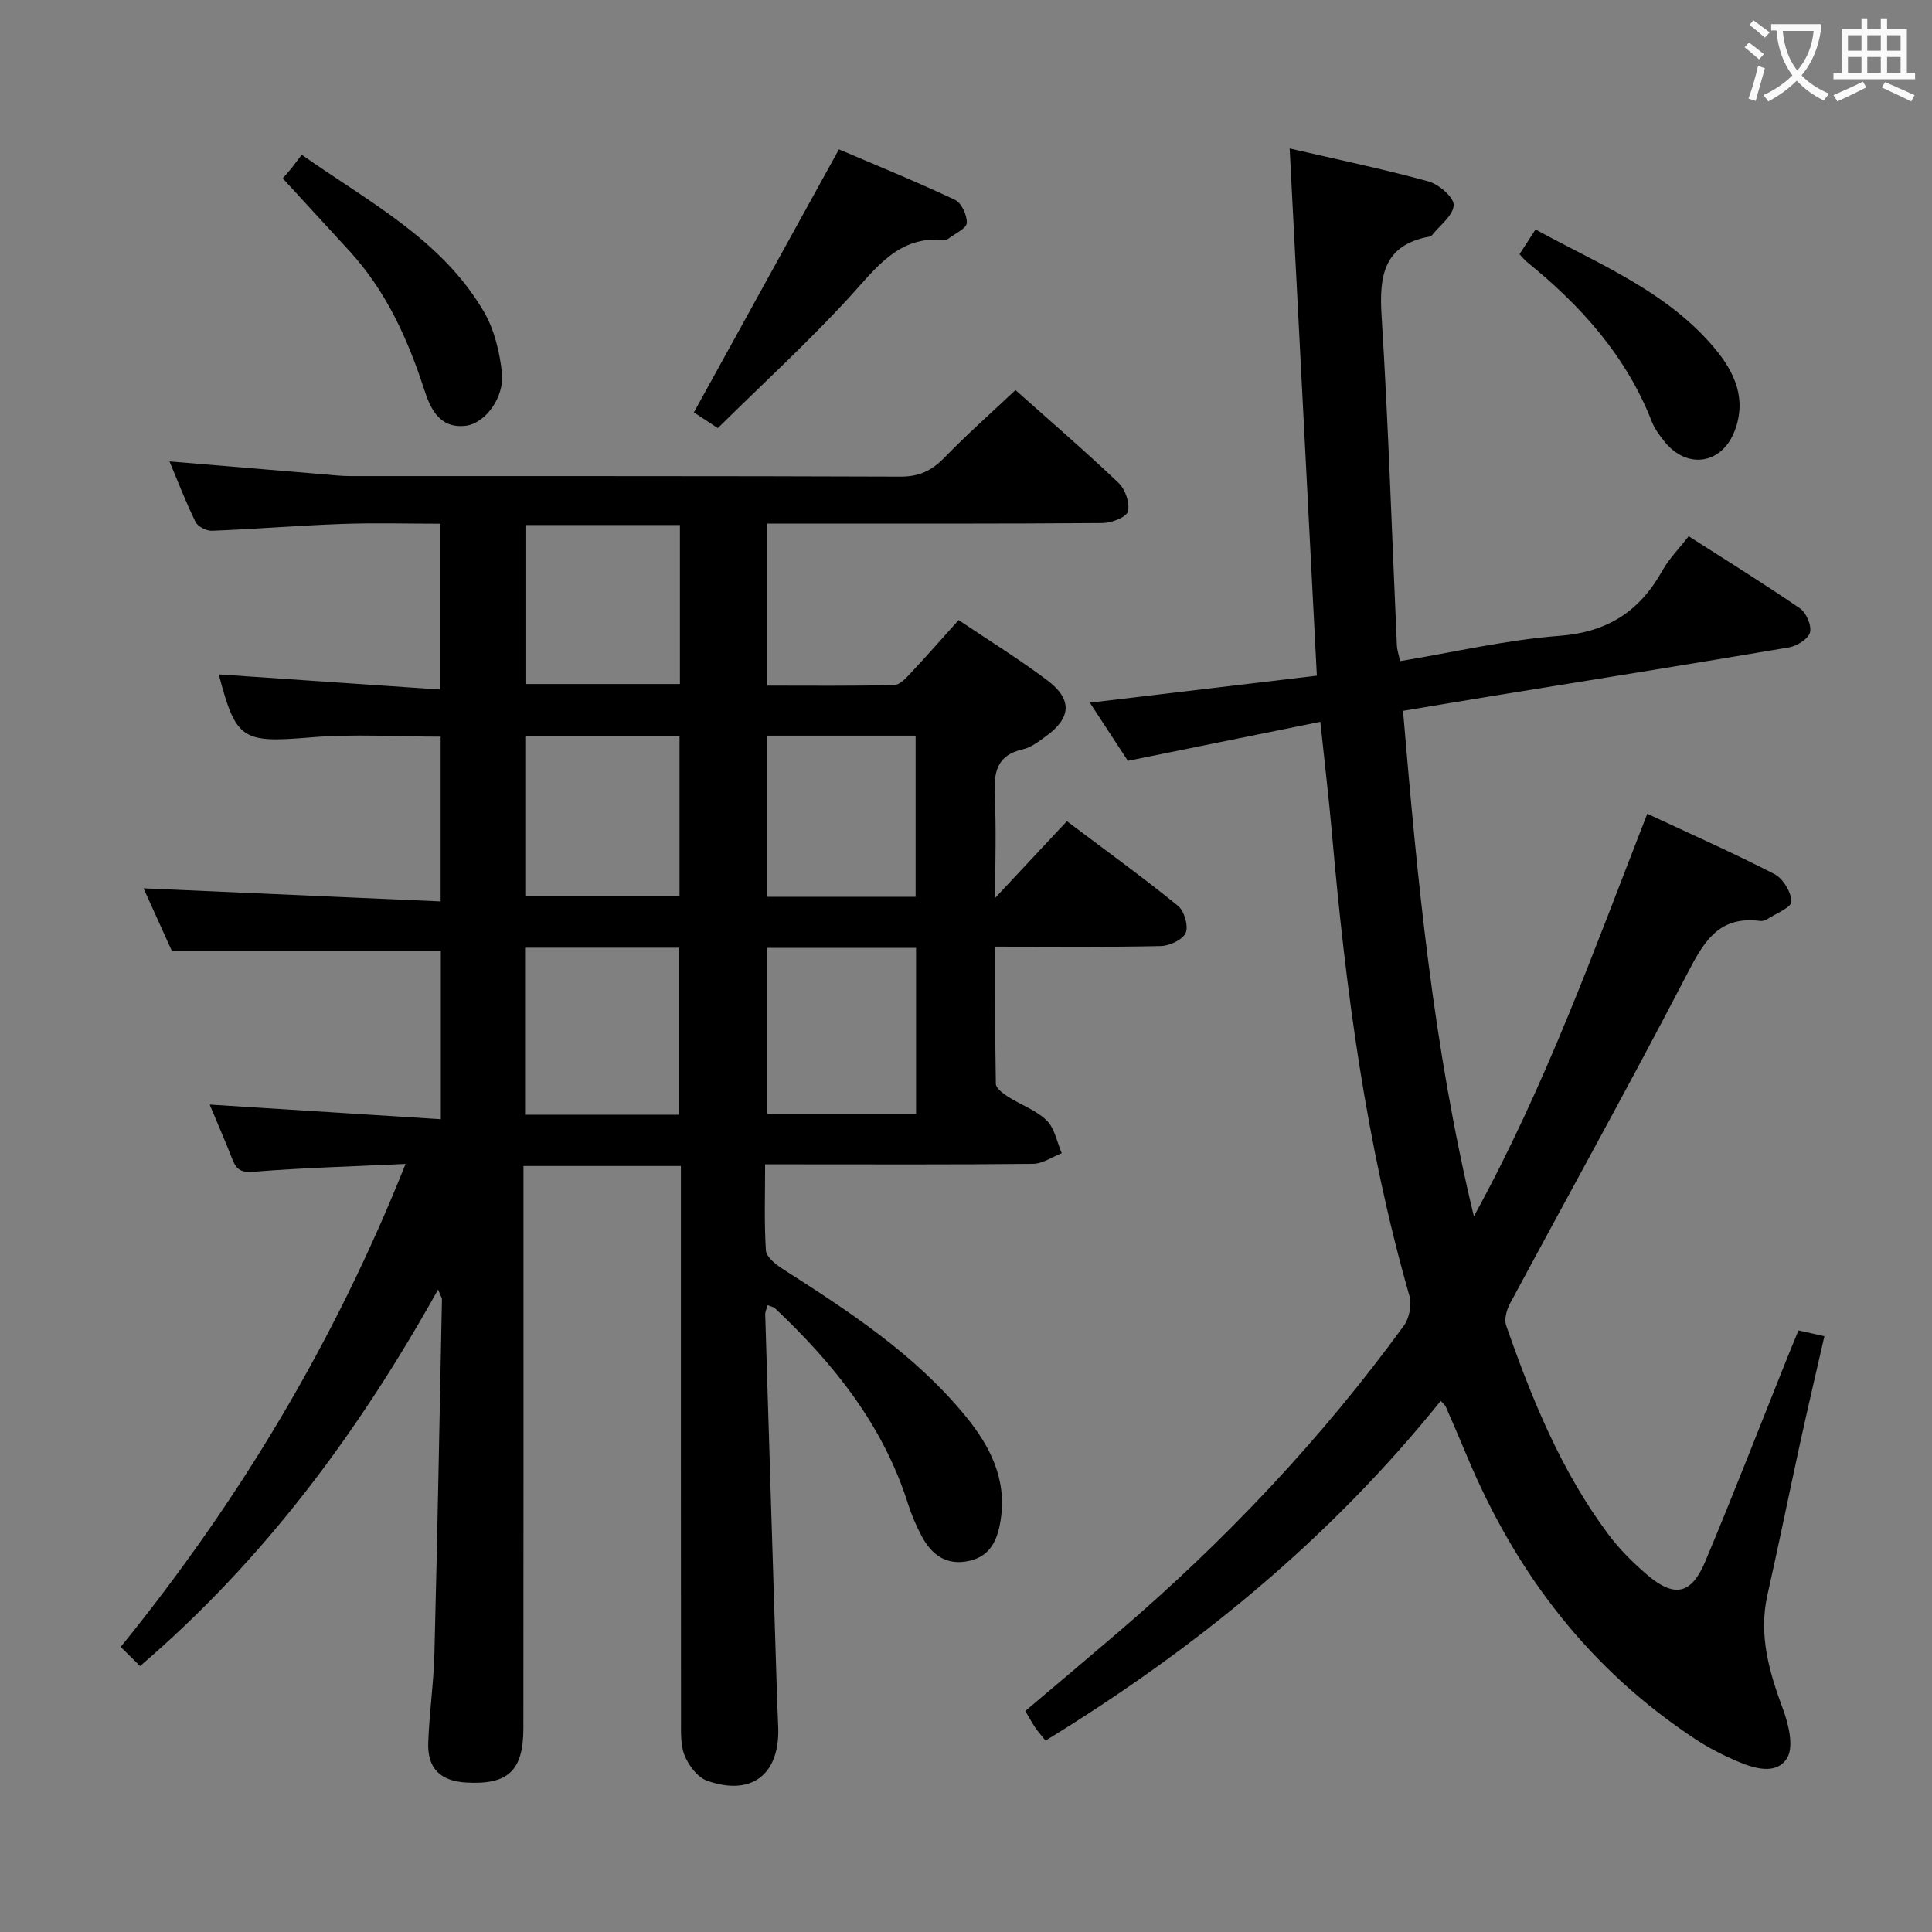 <svg enable-background="new 0 0 400 400" viewBox="0 0 400 400" xmlns="http://www.w3.org/2000/svg"><rect x="0" y="0" width="400" height="400" fill="#808080" stroke="none"/><g fill="#010000"><path d="m43.41 228.69c16.11 1.02 31.79 2.01 47.86 3.03 0-12.49 0-23.9 0-34.84-18.54 0-36.78 0-55.69 0-1.71-3.79-3.81-8.44-5.86-12.96 20.55.9 40.84 1.8 61.51 2.71 0-11.98 0-22.9 0-34.11-9 0-17.95-.6-26.79.14-14.27 1.18-15.56.64-19.15-13.03 15.05 1.03 30.22 2.06 45.88 3.13 0-11.89 0-22.75 0-34.33-6.86 0-13.64-.2-20.4.05-8.96.32-17.91 1.06-26.88 1.41-1.14.05-2.93-.86-3.41-1.83-2.02-4.11-3.66-8.41-5.39-12.53 10.84.91 21.38 1.79 31.92 2.67 1.82.15 3.64.37 5.46.37 37.99.02 75.99-.04 113.98.11 3.88.02 6.5-1.27 9.1-3.95 4.63-4.77 9.63-9.2 14.69-13.97 6.81 6.07 14.24 12.47 21.35 19.22 1.39 1.32 2.37 4.19 1.93 5.92-.31 1.2-3.39 2.37-5.25 2.39-20.99.17-41.99.11-62.99.11-1.99 0-3.97 0-6.42 0v33.55c8.75 0 17.52.1 26.27-.12 1.18-.03 2.48-1.47 3.45-2.51 3.29-3.5 6.45-7.12 9.89-10.94 6.36 4.28 12.6 8.12 18.42 12.52 5.2 3.93 4.89 7.78-.39 11.57-1.47 1.06-3.03 2.3-4.73 2.67-5.49 1.21-6.03 4.86-5.81 9.61.32 6.92.08 13.87.08 21.15 5.16-5.52 9.93-10.62 14.85-15.88 8.83 6.65 16.08 11.88 22.99 17.52 1.31 1.06 2.21 4.15 1.61 5.59-.6 1.42-3.33 2.7-5.15 2.74-11.15.25-22.32.12-34.27.12 0 9.59-.07 19 .11 28.4.02.91 1.47 2 2.49 2.65 2.65 1.7 5.84 2.79 8.03 4.93 1.66 1.62 2.13 4.48 3.12 6.79-1.98.77-3.96 2.18-5.95 2.2-16.5.18-32.99.1-49.49.1-1.8 0-3.59 0-5.97 0 0 6.25-.21 12.05.16 17.82.09 1.34 1.97 2.87 3.37 3.77 13.77 8.81 27.46 17.71 37.97 30.55 5.1 6.23 8.59 13.08 7.26 21.52-.63 4.02-2.03 7.44-6.51 8.44-4.64 1.04-7.73-1.2-9.8-5.05-1.17-2.18-2.15-4.5-2.9-6.86-5.14-16.2-15.36-28.93-27.48-40.36-.33-.31-.87-.39-1.54-.67-.2.72-.53 1.32-.51 1.92.81 26.77 1.64 53.53 2.48 80.29.06 1.83.18 3.66.22 5.49.22 9.55-5.63 14-14.73 10.76-1.95-.69-3.77-3.09-4.62-5.13-.91-2.19-.78-4.89-.78-7.37-.04-36.33-.03-72.65-.03-108.98 0-1.81 0-3.63 0-5.79-10.85 0-21.4 0-32.59 0v5.97c0 36.83.02 73.65-.02 110.48-.01 8.78-3.21 11.71-11.9 11.19-5.3-.32-8-2.94-7.8-8.26.22-6.15 1.12-12.27 1.28-18.41.62-24.45 1.07-48.91 1.56-73.36.01-.29-.22-.59-.8-2.03-16.49 29.57-35.99 55.91-61.7 77.95-1.38-1.36-2.65-2.62-4.01-3.96 24.66-30.43 44.28-63.14 58.98-100-11.25.53-21.33.8-31.36 1.61-2.56.21-3.61-.32-4.46-2.47-1.5-3.83-3.15-7.63-4.74-11.43zm97.23 2.1c0-11.8 0-23.17 0-34.58-10.78 0-21.21 0-31.93 0v34.58zm-31.85-122.09v32.92h31.98c0-11.13 0-21.89 0-32.92-10.65 0-21.06 0-31.98 0zm-.04 76.86h31.94c0-11.27 0-22.18 0-33.11-10.82 0-21.34 0-31.94 0zm50.04 10.68v34.34h30.87c0-11.65 0-22.88 0-34.34-10.34 0-20.41 0-30.87 0zm30.78-10.57c0-11.5 0-22.38 0-33.36-10.42 0-20.49 0-30.78 0v33.36z"/><path d="m298.29 290.04c-23.02 28.62-50.69 51.26-81.83 70.34-.81-1.02-1.55-1.86-2.17-2.77-.65-.96-1.19-1.99-2.01-3.37 6.43-5.44 12.88-10.86 19.28-16.34 22.09-18.91 41.96-39.91 59.09-63.42 1.13-1.55 1.68-4.34 1.16-6.17-8.96-31.28-13.2-63.33-16.03-95.63-.65-7.42-1.54-14.82-2.42-23.24-13.37 2.71-26.44 5.36-39.85 8.08-2.42-3.71-5.03-7.7-7.87-12.04 15.94-1.9 31.32-3.72 47-5.59-1.88-36.42-3.73-72.37-5.63-109.15 9.87 2.28 19.38 4.25 28.74 6.82 2.16.59 5.3 3.32 5.22 4.92-.11 2.17-2.9 4.2-4.55 6.28-.09.12-.29.19-.44.22-9.48 1.73-10.46 8.06-9.94 16.37 1.42 22.73 2.14 45.51 3.17 68.27.04.95.38 1.9.66 3.26 11.12-1.84 22-4.4 33.01-5.24 9.99-.76 16.63-5.11 21.32-13.54 1.36-2.43 3.4-4.48 5.42-7.08 7.8 5 15.55 9.79 23.06 14.95 1.31.9 2.44 3.58 2.05 4.99-.38 1.37-2.73 2.81-4.4 3.09-20.45 3.47-40.94 6.73-61.42 10.06-6.02.98-12.04 2-18.43 3.06 2.97 34.96 6.19 69.41 14.67 104.66 14.96-27.26 24.89-55.16 35.9-83.35 9.05 4.23 17.81 8.1 26.31 12.48 1.79.93 3.51 3.74 3.53 5.71.02 1.2-3.23 2.48-5.06 3.66-.39.26-.98.4-1.44.34-8.94-1.15-11.91 4.87-15.4 11.57-11.81 22.71-24.25 45.1-36.36 67.65-.7 1.3-1.24 3.24-.8 4.52 5.32 15.26 11.4 30.19 21.16 43.26 2.27 3.04 5.03 5.8 7.92 8.28 5.71 4.91 9.25 4.24 12.15-2.68 5.85-13.92 11.3-28.01 16.92-42.02.74-1.85 1.51-3.68 2.38-5.8 1.58.36 3.11.7 5.36 1.2-1.71 7.51-3.4 14.7-4.98 21.91-2.3 10.52-4.43 21.08-6.8 31.59-1.9 8.39.36 16.04 3.24 23.8 1.16 3.14 2.25 7.76.79 10.08-2.24 3.56-6.91 2.09-10.49.54-2.88-1.24-5.71-2.69-8.33-4.41-21.99-14.43-37.23-34.35-47.32-58.43-1.47-3.52-2.99-7.02-4.51-10.52-.12-.29-.43-.5-1.03-1.17z"/><path d="m148.61 88.64c-2.33-1.54-3.96-2.61-4.95-3.26 10.01-18.16 19.84-35.99 30.03-54.46 7.41 3.17 15.82 6.59 24.03 10.45 1.35.63 2.53 3.2 2.44 4.8-.07 1.14-2.39 2.16-3.74 3.2-.25.19-.64.33-.94.3-9.53-.89-14.12 5.87-19.67 11.91-8.63 9.39-18.06 18.04-27.2 27.06z"/><path d="m58.54 36.93c.73-.84 1.27-1.44 1.78-2.07.62-.78 1.21-1.59 2.15-2.82 13.93 9.8 28.96 17.54 37.7 32.47 2.17 3.7 3.27 8.32 3.75 12.65.56 5.15-3.51 10.52-7.49 10.99-5.42.64-7.32-3.54-8.58-7.43-3.42-10.54-7.9-20.43-15.45-28.7-4.5-4.91-9-9.8-13.86-15.09z"/><path d="m314.6 52.63c1.03-1.59 1.99-3.08 3.31-5.12 13.21 7.24 27.23 12.8 37.14 24.66 4.12 4.93 6.61 10.45 4.1 17.03-2.64 6.92-9.82 8.04-14.51 2.26-1.04-1.28-2.06-2.68-2.66-4.2-5.32-13.6-14.69-24-25.84-33.02-.5-.41-.9-.93-1.54-1.61z"/></g><path d="m362.1 8.8c1.1.8 2.1 1.6 3.1 2.4l-1 1.1c-1.3-1.1-2.3-2-3-2.5zm1.9 4.8c.5.2.9.4 1.4.5-.6 2.3-1.3 4.5-1.9 6.8l-1.5-.5c.8-2.1 1.4-4.3 2-6.8zm-1-9.4c1.3.9 2.4 1.8 3.4 2.5l-1 1.1c-1.4-1.2-2.4-2.1-3.2-2.6zm3.7 2.2v-1.4h10.3v1.2c-.5 3.6-1.8 6.8-4 9.4 1.5 1.6 3.4 2.8 5.7 3.8-.3.4-.7.8-1.1 1.4-2.3-1.1-4.1-2.5-5.6-4.1-1.6 1.6-3.6 3.1-5.9 4.3-.3-.5-.7-.9-1-1.3 2.4-1.1 4.4-2.5 6-4.1-1.9-2.5-3-5.6-3.3-9.3h-1.1zm8.8 0h-6.4c.3 3.3 1.3 6 3 8.2 2-2.3 3.1-5.1 3.4-8.2z" fill="#fbfafa"/><path d="m385.3 3.8h1.3v2.2h2.8v-2.2h1.3v2.2h4.1v9.1h1.7v1.3h-16.9v-1.3h1.7v-9.1h4.1v-2.2zm.4 13.1.7 1.2c-1.8.9-3.8 1.9-6 2.9-.2-.4-.5-.8-.8-1.3 2.3-1 4.3-1.9 6.1-2.8zm-3.1-6.4h2.8v-3.2h-2.8zm0 4.6h2.8v-3.3h-2.8zm4-4.6h2.8v-3.2h-2.8zm0 4.6h2.8v-3.3h-2.8zm3.7 1.9c2.1.9 4.1 1.8 6.1 2.7l-.7 1.3c-2.2-1.1-4.2-2-6.1-2.9zm3.2-9.7h-2.8v3.2h2.8zm-2.8 7.8h2.8v-3.3h-2.8z" fill="#fbfafa"/></svg>